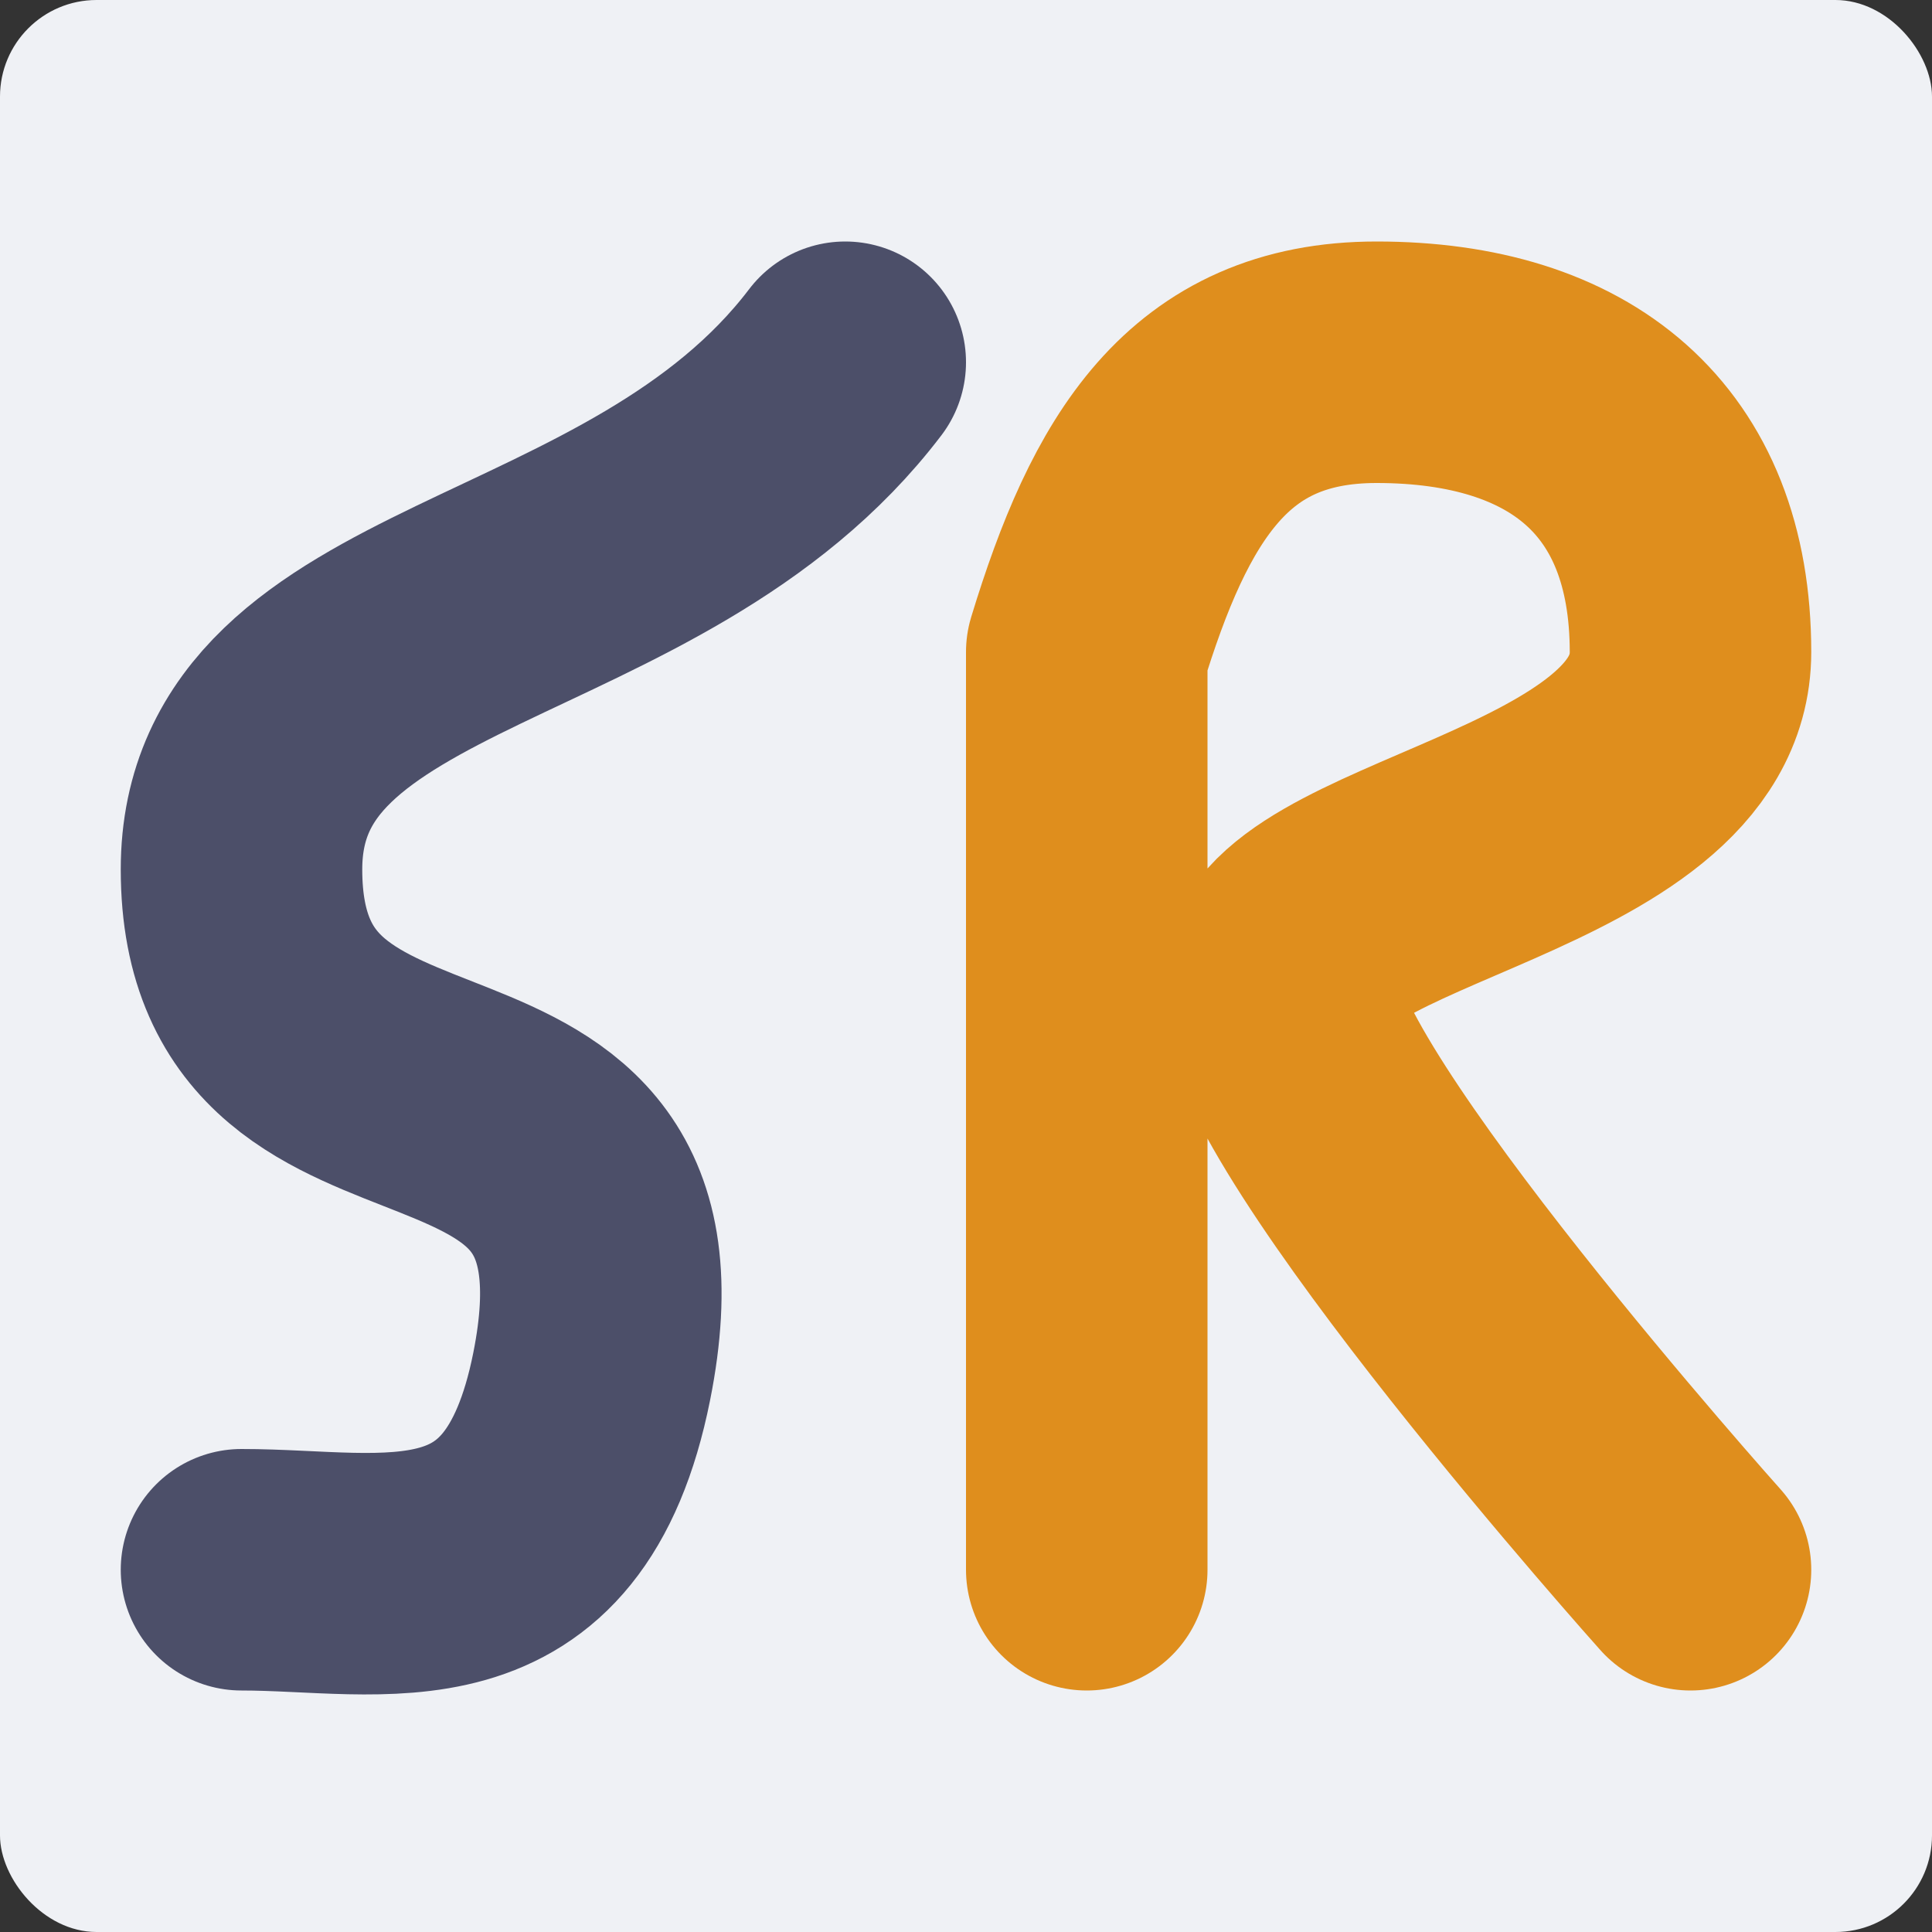<svg xmlns="http://www.w3.org/2000/svg" width="16" height="16" version="1.1">
 <rect width="100%" height="100%" fill="#333333" stroke="none"/>
 <rect style="fill:#eff1f5" width="16" height="16" x="0" y="0" rx=".8" ry=".8"/>
 <path style="fill:none;stroke:#4c4f69;stroke-width:2;stroke-linecap:round;stroke-linejoin:round" d="M 7,3 C 5.346,5.176 2,5 2,7.2 2,9.867 5.532,8.238 4.9,11.4 4.5,13.4 3.2,13 2,13"/>
 <path style="fill:none;stroke:#df8e1d;stroke-width:2;stroke-linecap:round;stroke-linejoin:round" d="m 9,13 0,-7.6 C 9.437,3.967 10.001,3 11.4,3 13,3 14,3.8 14,5.4 14,7 10.6,7.2 10.6,8.2 10.6,9.2 14,13 14,13"/>
</svg>
